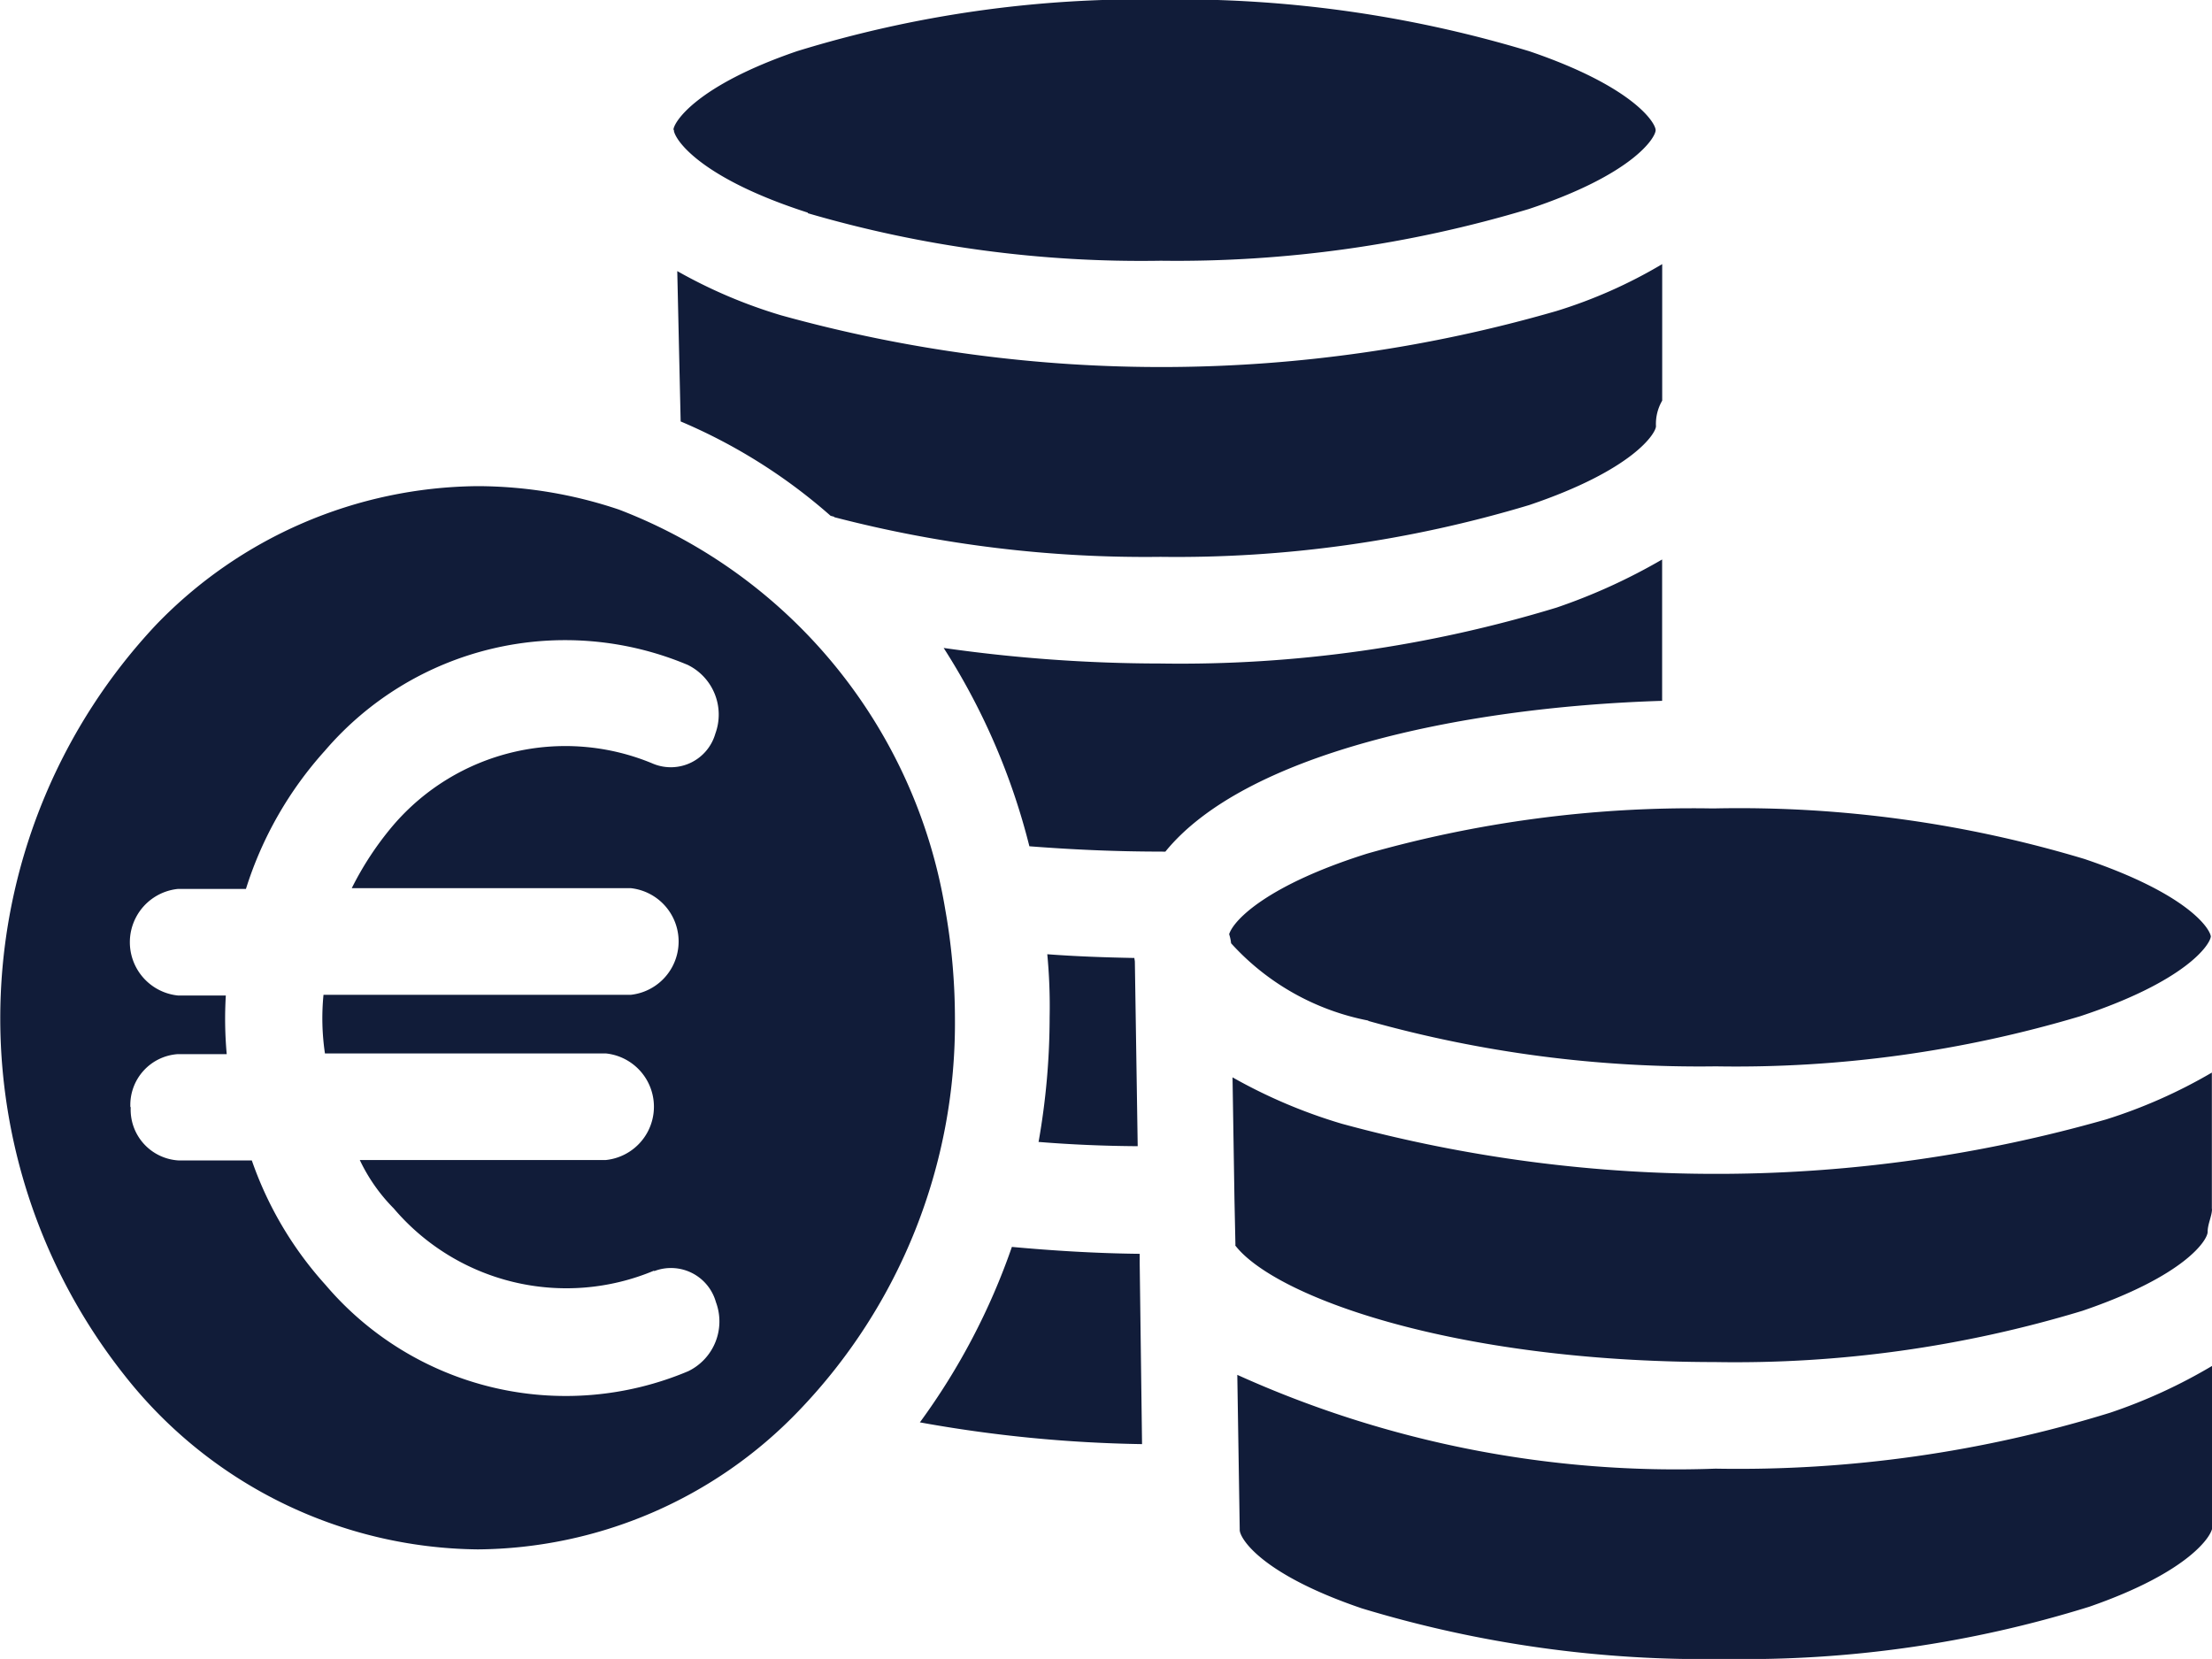 <svg xmlns="http://www.w3.org/2000/svg" width="32.001" height="24" viewBox="0 0 32.001 24">
  <path id="Forma_1" data-name="Forma 1" d="M831.7,2869.266c-1.468-.5-1.766-1.018-1.766-1.134v-.015l-.035-2.229a15.41,15.41,0,0,0,6.917,1.357,18.222,18.222,0,0,0,5.713-.81,7.666,7.666,0,0,0,1.475-.678v2.337c0,.108-.312.64-1.78,1.149a16.776,16.776,0,0,1-5.27.755A17.056,17.056,0,0,1,831.7,2869.266Zm-17.9-3.372a8.317,8.317,0,0,1,.457-10.857,6.536,6.536,0,0,1,4.646-2.006,6.448,6.448,0,0,1,2.05.339,7.511,7.511,0,0,1,4.722,5.792,9.053,9.053,0,0,1,.139,1.558,8.09,8.09,0,0,1-2.264,5.693,6.5,6.5,0,0,1-4.64,2A6.586,6.586,0,0,1,813.8,2865.894Zm.09-3.879a.736.736,0,0,0,.693.771h1.059a5.244,5.244,0,0,0,1.066,1.8,4.56,4.56,0,0,0,5.248,1.249.8.8,0,0,0,.4-1,.675.675,0,0,0-.894-.447v-.008a3.278,3.278,0,0,1-3.767-.9,2.529,2.529,0,0,1-.491-.7h3.559a.775.775,0,0,0,0-1.542H816.7a3.464,3.464,0,0,1-.021-.848h4.445a.776.776,0,0,0,0-1.543h-4.036a4.528,4.528,0,0,1,.6-.91,3.279,3.279,0,0,1,3.767-.887.67.67,0,0,0,.893-.439.8.8,0,0,0-.4-.994,4.574,4.574,0,0,0-5.248,1.241,5.394,5.394,0,0,0-1.143,2h-.983a.775.775,0,0,0,0,1.542h.692a5.674,5.674,0,0,0,.013.848h-.706A.737.737,0,0,0,813.885,2862.015Zm11.418,4.559a9.624,9.624,0,0,0,1.33-2.537c.588.054,1.211.093,1.849.1v.139l.034,2.614A19.66,19.66,0,0,1,825.3,2866.574Zm4.564-2.561-.014-.663-.028-1.766a7.6,7.6,0,0,0,1.58.671,20.59,20.59,0,0,0,11.057-.062,7.442,7.442,0,0,0,1.531-.678v1.974H844c0,.1-.063.216-.063.331s-.319.633-1.813,1.142a17.3,17.3,0,0,1-5.312.741C833.01,2865.7,830.435,2864.754,829.867,2864.013Zm-2.847-1.5a10.4,10.4,0,0,0,.159-1.8,7.957,7.957,0,0,0-.034-.91c.409.031.831.046,1.26.054,0,.015.007.039.007.055l.041,2.668Q827.717,2862.575,827.021,2862.518Zm4.771-1.75a3.6,3.6,0,0,1-1.987-1.119.623.623,0,0,0-.028-.131c.069-.216.575-.718,1.994-1.165a17.2,17.2,0,0,1,4.958-.655h.09a17.323,17.323,0,0,1,5.332.732c1.462.494,1.807.987,1.828,1.119-.006.115-.353.648-1.89,1.156a17.391,17.391,0,0,1-5.27.725A17.706,17.706,0,0,1,831.792,2860.767Zm-3.005-2.445c-.664,0-1.309-.031-1.9-.077a9.648,9.648,0,0,0-1.24-2.869,22.293,22.293,0,0,0,3.137.225,18.663,18.663,0,0,0,5.733-.81,8.486,8.486,0,0,0,1.524-.695v2.045c-2.978.093-6.053.786-7.187,2.182Zm-4.722-4.843c-.021-.008-.034-.008-.055-.016a7.989,7.989,0,0,0-2.168-1.364l-.049-2.175a7.252,7.252,0,0,0,1.5.639,20.579,20.579,0,0,0,11.218-.061,7.038,7.038,0,0,0,1.531-.679v1.975a.669.669,0,0,0-.09.37c0,.1-.326.632-1.835,1.141a17.69,17.69,0,0,1-5.332.749A17.869,17.869,0,0,1,824.064,2853.479Zm-.381-4.4c-1.489-.478-1.9-1.01-1.939-1.18,0-.014,0-.014-.007-.023.007-.107.326-.632,1.786-1.133a16.925,16.925,0,0,1,5.262-.748,17.529,17.529,0,0,1,5.333.748c1.5.51,1.828,1.034,1.828,1.142s-.326.64-1.835,1.141a17.7,17.7,0,0,1-5.325.748A17.175,17.175,0,0,1,823.684,2849.082Z" transform="translate(-811.999 -2845.998)" fill="#111c39"/>
</svg>

